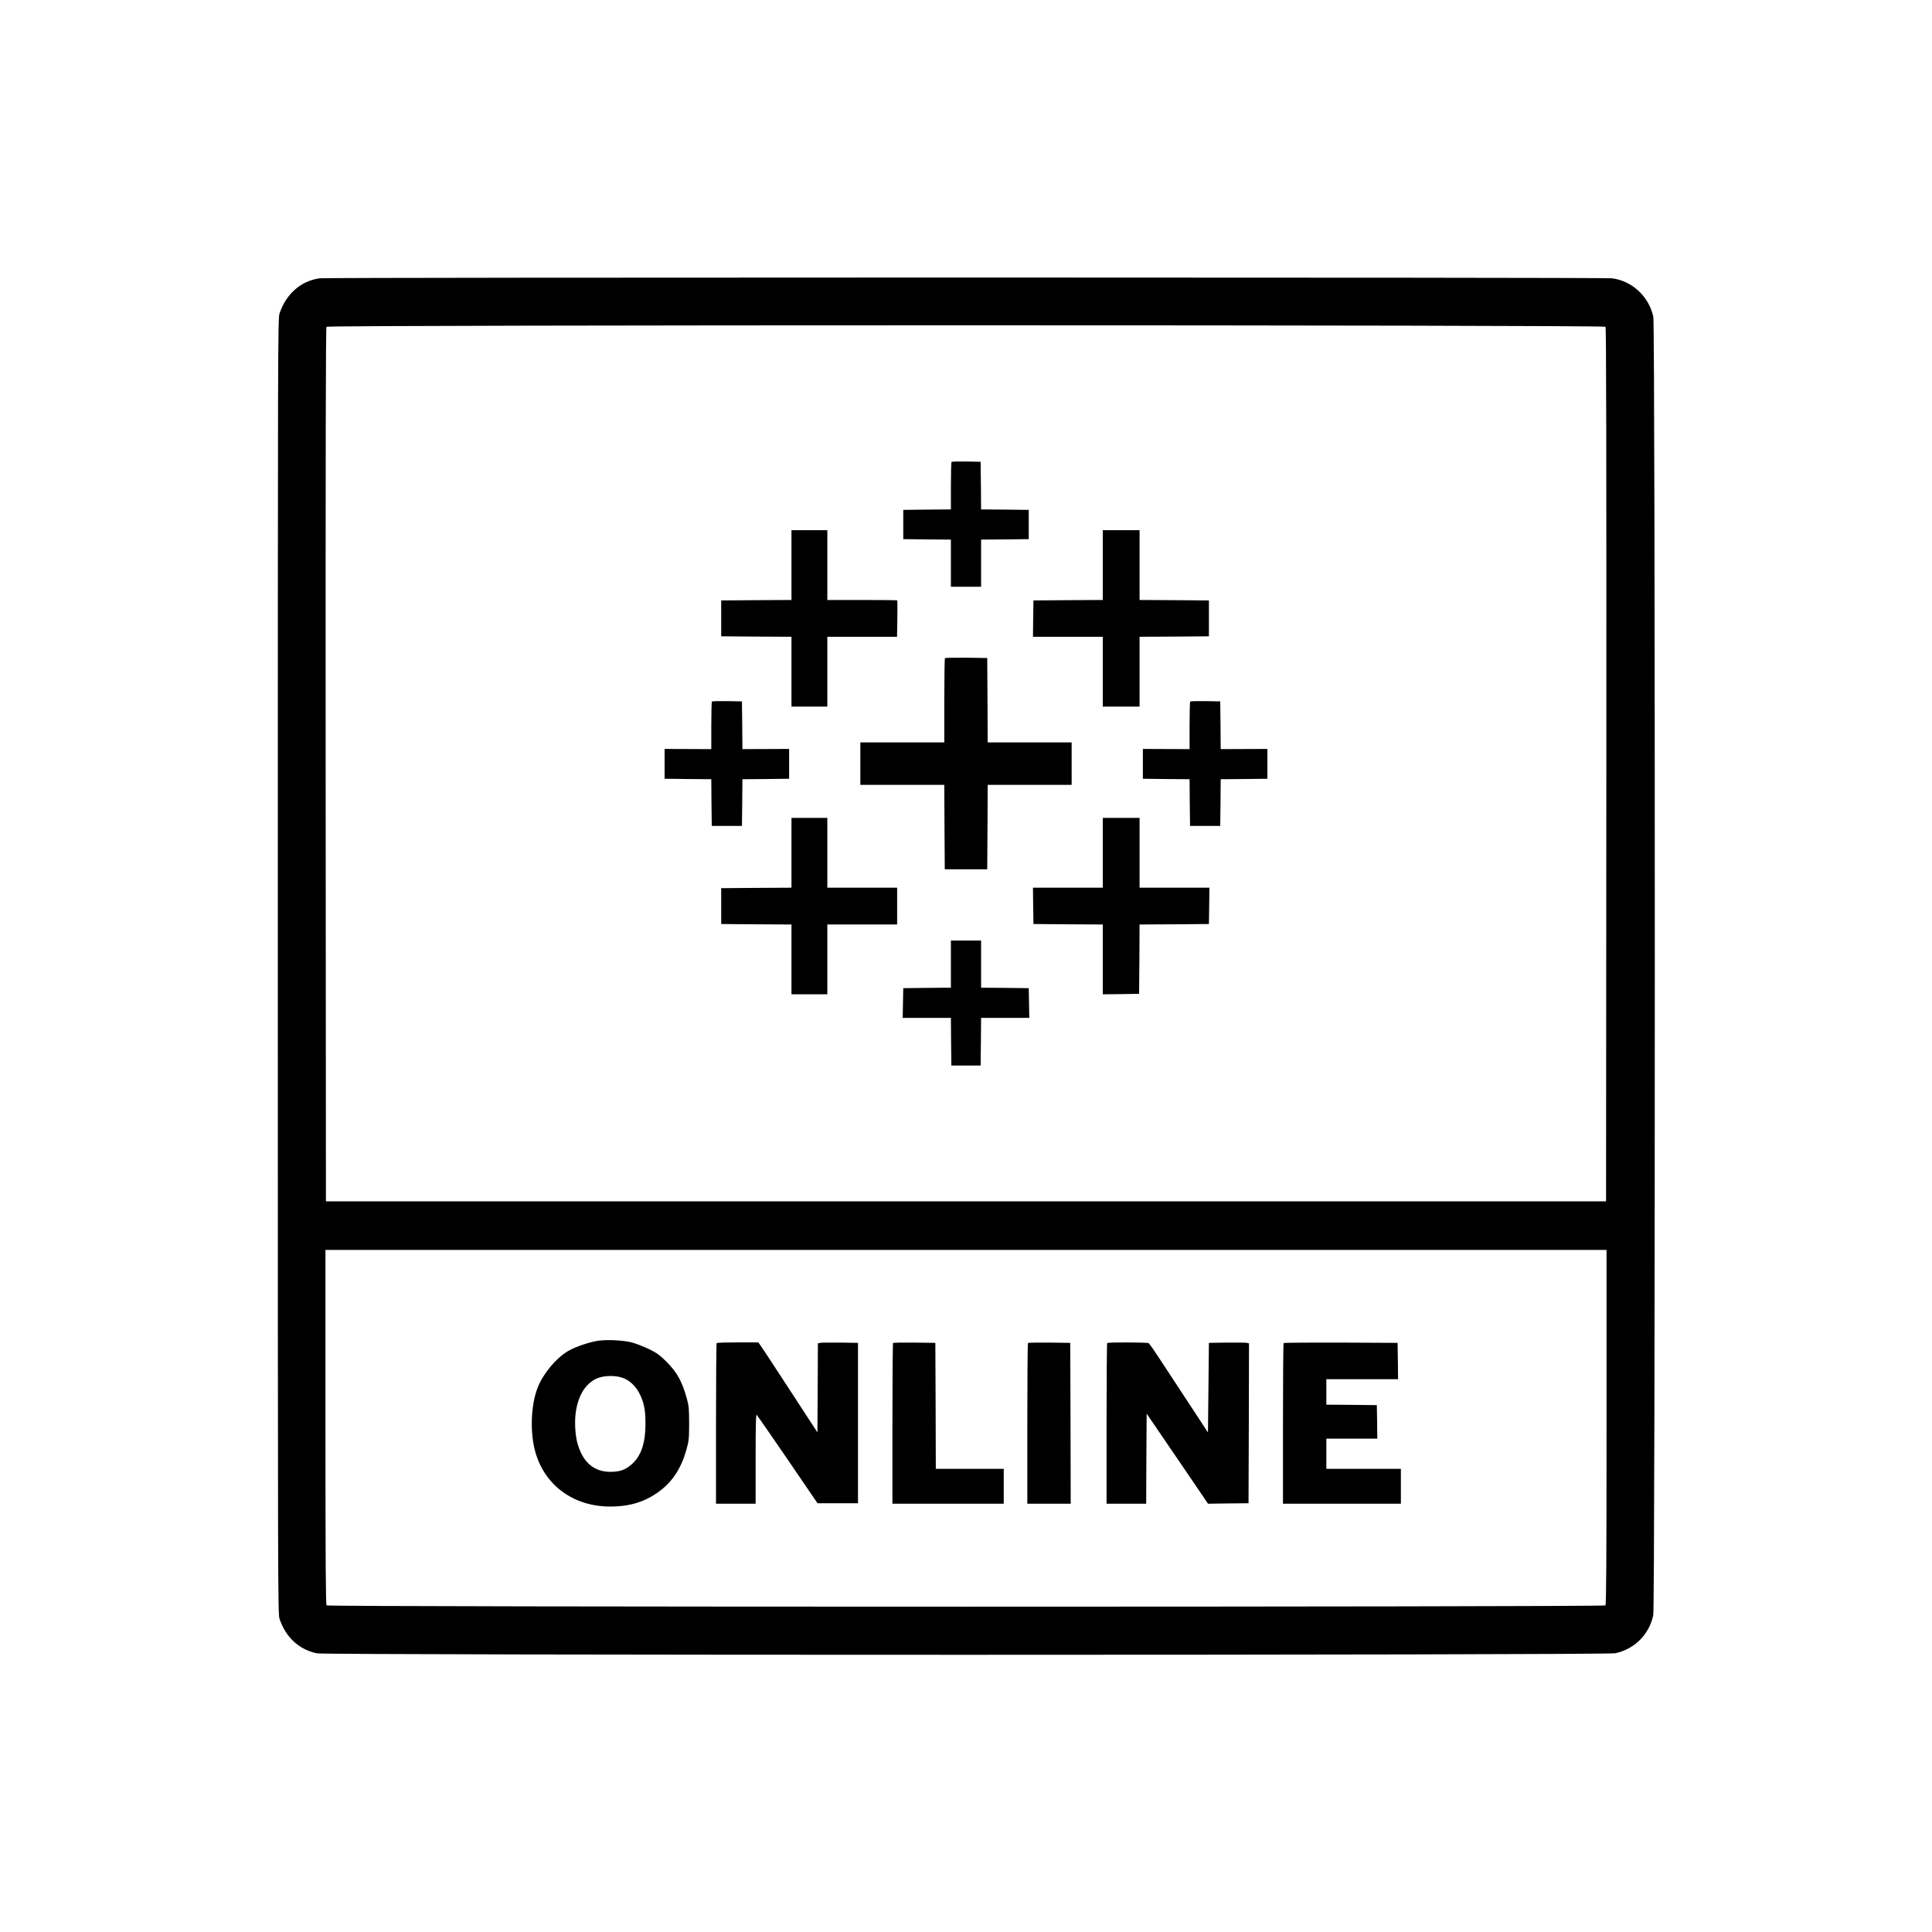 <?xml version="1.0" standalone="no"?>
<!DOCTYPE svg PUBLIC "-//W3C//DTD SVG 20010904//EN"
 "http://www.w3.org/TR/2001/REC-SVG-20010904/DTD/svg10.dtd">
<svg version="1.0" xmlns="http://www.w3.org/2000/svg"
 width="2048pt" height="2048pt" viewBox="0 0 2048 2048"
 preserveAspectRatio="xMidYMid meet">

<g transform="translate(0,2048) scale(0.1,-0.1)"
fill="#000000" stroke="none">
<path d="M3390 17530 c-199 -27 -355 -163 -426 -370 -19 -54 -19 -216 -19
-6920 0 -6649 1 -6867 18 -6920 67 -197 205 -325 396 -366 101 -21 13663 -21
13764 1 203 43 359 199 402 402 22 101 22 13663 1 13764 -46 215 -223 381
-438 409 -87 11 -13614 11 -13698 0z m13629 -514 c8 -10 10 -1228 9 -4642 l-3
-4629 -6785 0 -6785 0 -3 4629 c-1 3414 1 4632 9 4642 17 21 13541 21 13558 0z
m11 -11664 c0 -1447 -3 -1881 -12 -1890 -18 -18 -13538 -18 -13556 0 -9 9 -12
443 -12 1890 l0 1878 6790 0 6790 0 0 -1878z"/>
<path d="M10087 15584 c-4 -4 -7 -119 -7 -255 l0 -249 -252 -2 -253 -3 0 -155
0 -155 253 -3 252 -2 0 -250 0 -250 160 0 160 0 0 250 0 250 253 2 252 3 0
155 0 155 -252 3 -253 2 -2 253 -3 252 -151 3 c-82 1 -153 -1 -157 -4z"/>
<path d="M8390 14490 l0 -370 -372 -2 -373 -3 0 -190 0 -190 373 -3 372 -2 0
-370 0 -370 190 0 190 0 0 370 0 370 370 0 369 0 3 191 c2 105 1 193 -1 195
-2 2 -170 4 -373 4 l-368 0 0 370 0 370 -190 0 -190 0 0 -370z"/>
<path d="M11690 14490 l0 -370 -367 -2 -368 -3 -3 -192 -2 -193 370 0 370 0 0
-370 0 -370 195 0 195 0 0 370 0 370 368 2 367 3 0 190 0 190 -367 3 -368 2 0
370 0 370 -195 0 -195 0 0 -370z"/>
<path d="M10017 13504 c-4 -4 -7 -207 -7 -451 l0 -443 -445 0 -445 0 0 -225 0
-225 445 0 445 0 2 -447 3 -448 225 0 225 0 3 448 2 447 445 0 445 0 0 225 0
225 -445 0 -445 0 -2 448 -3 447 -221 3 c-121 1 -223 -1 -227 -4z"/>
<path d="M7547 13044 c-4 -4 -7 -119 -7 -256 l0 -249 -247 1 -248 1 0 -158 0
-158 247 -3 248 -2 2 -248 3 -247 160 0 160 0 3 247 2 248 248 2 247 3 0 158
0 158 -247 -1 -248 -1 -2 253 -3 253 -156 3 c-85 1 -158 -1 -162 -4z"/>
<path d="M12617 13044 c-4 -4 -7 -119 -7 -256 l0 -249 -247 1 -248 1 0 -158 0
-158 247 -3 248 -2 2 -248 3 -247 160 0 160 0 3 247 2 248 248 2 247 3 0 158
0 158 -247 -1 -248 -1 -2 253 -3 253 -156 3 c-85 1 -158 -1 -162 -4z"/>
<path d="M8390 11440 l0 -370 -372 -2 -373 -3 0 -190 0 -190 373 -3 372 -2 0
-370 0 -370 190 0 190 0 0 370 0 370 370 0 370 0 0 195 0 195 -370 0 -370 0 0
370 0 370 -190 0 -190 0 0 -370z"/>
<path d="M11690 11440 l0 -370 -370 0 -370 0 2 -192 3 -193 368 -3 367 -2 0
-370 0 -370 193 2 192 3 3 367 2 368 368 2 367 3 3 193 2 192 -370 0 -370 0 0
370 0 370 -195 0 -195 0 0 -370z"/>
<path d="M10080 10260 l0 -250 -252 -2 -253 -3 -3 -157 -3 -158 256 0 255 0 2
-252 3 -253 155 0 155 0 3 253 2 252 255 0 256 0 -3 158 -3 157 -252 3 -253 2
0 250 0 250 -160 0 -160 0 0 -250z"/>
<path d="M6351 6269 c-90 -11 -250 -64 -328 -110 -130 -76 -267 -242 -325
-392 -72 -186 -81 -479 -22 -683 102 -354 407 -574 793 -574 213 0 378 53 529
168 134 101 227 247 279 437 25 91 28 115 28 275 0 152 -3 186 -23 260 -51
186 -103 281 -219 397 -70 70 -98 90 -185 133 -57 27 -137 58 -178 69 -92 23
-250 32 -349 20z m239 -391 c84 -26 157 -96 200 -193 40 -87 53 -164 52 -305
-1 -226 -58 -366 -185 -453 -52 -35 -104 -49 -189 -49 -176 0 -296 107 -349
312 -20 74 -28 201 -19 290 20 186 91 316 210 380 67 37 193 45 280 18z"/>
<path d="M7597 6243 c-4 -3 -7 -388 -7 -855 l0 -848 210 0 210 0 0 477 c0 369
3 474 12 465 6 -6 154 -220 328 -474 l316 -463 215 0 214 0 0 850 0 850 -190
3 c-104 1 -200 0 -212 -3 l-23 -5 -2 -472 -3 -472 -224 344 c-310 475 -325
498 -366 558 l-36 52 -218 0 c-120 0 -221 -3 -224 -7z"/>
<path d="M9467 6244 c-4 -4 -7 -389 -7 -856 l0 -848 590 0 590 0 0 185 0 185
-360 0 -360 0 -2 668 -3 667 -221 3 c-121 1 -223 -1 -227 -4z"/>
<path d="M10897 6244 c-4 -4 -7 -389 -7 -856 l0 -848 230 0 230 0 -2 853 -3
852 -221 3 c-121 1 -223 -1 -227 -4z"/>
<path d="M11737 6243 c-4 -3 -7 -388 -7 -855 l0 -848 210 0 210 0 2 478 3 477
283 -415 c156 -228 302 -443 325 -477 l42 -63 215 3 215 2 3 847 2 848 -22 5
c-13 3 -108 4 -213 3 l-190 -3 -5 -475 -5 -475 -98 150 c-112 170 -264 402
-415 632 -56 86 -108 160 -115 165 -15 9 -431 11 -440 1z"/>
<path d="M13607 6243 c-4 -3 -7 -388 -7 -855 l0 -848 625 0 625 0 0 185 0 185
-395 0 -395 0 0 160 0 160 270 0 270 0 -2 178 -3 177 -267 3 -268 2 0 135 0
135 380 0 380 0 -2 193 -3 192 -601 3 c-330 1 -604 -1 -607 -5z"/>
</g>
</svg>
